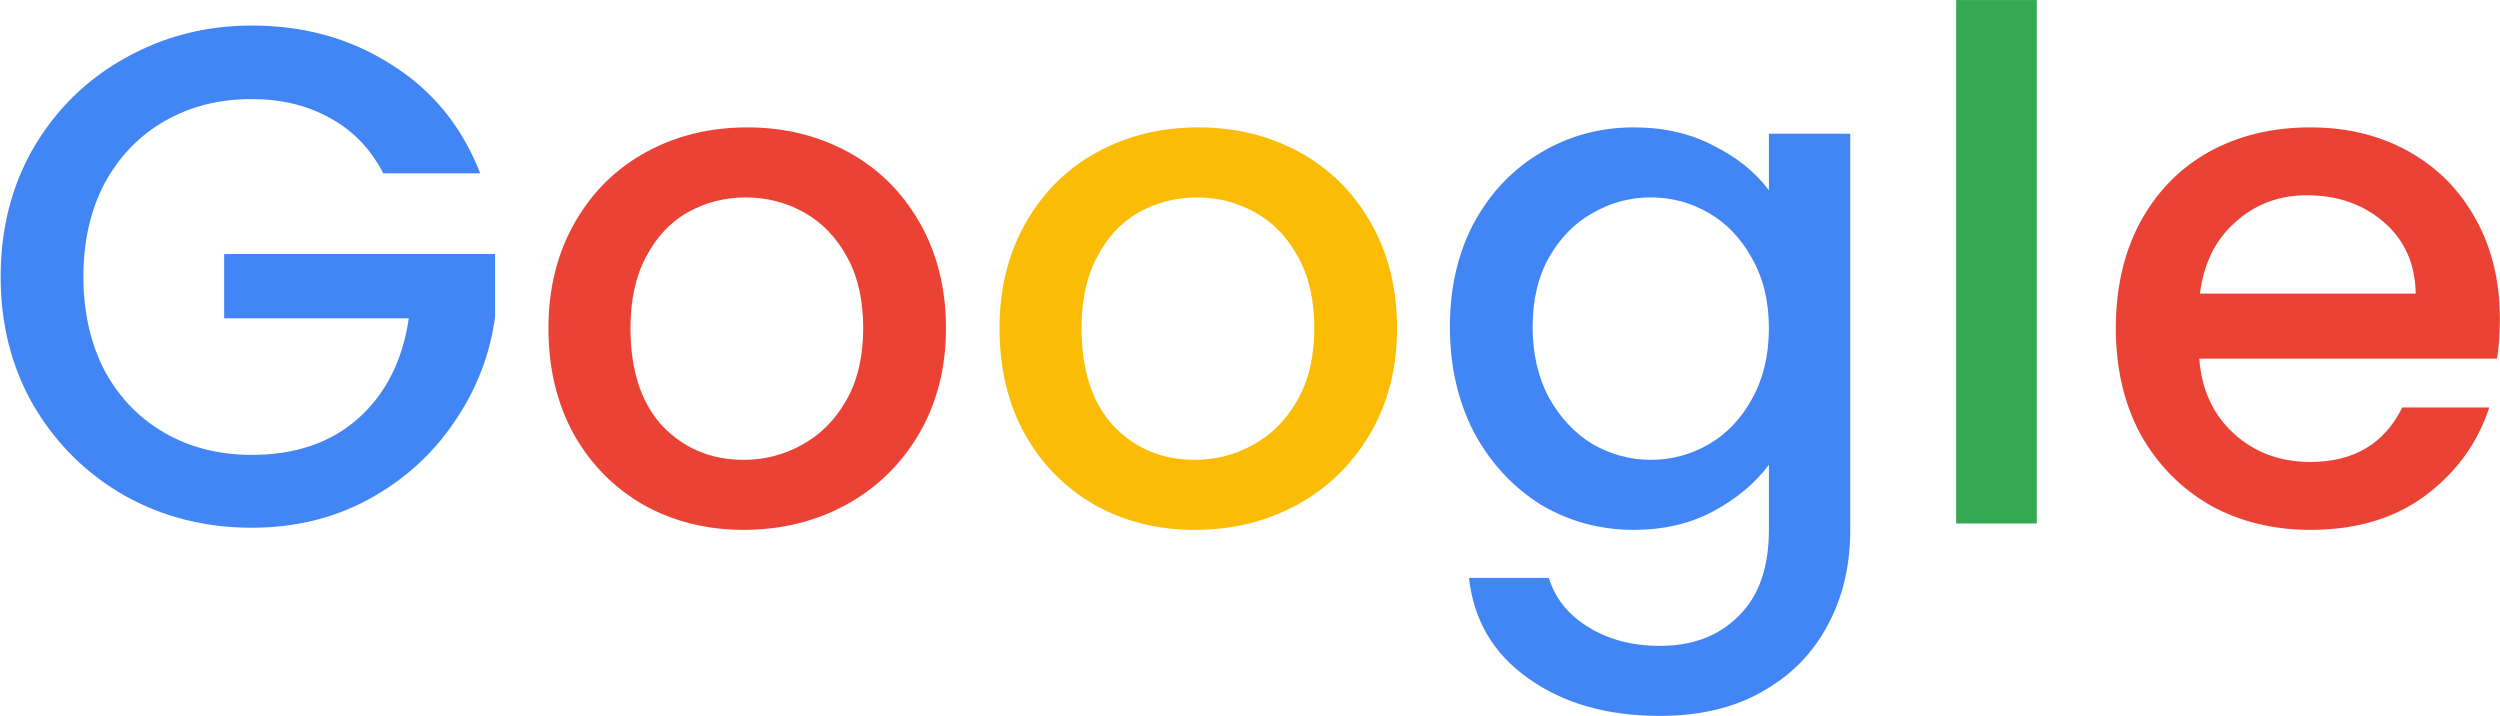 <svg width="1958" height="561" viewBox="0 0 1958 561" fill="none" xmlns="http://www.w3.org/2000/svg">
<path d="M300.212 135.77C290.24 116.565 276.39 102.161 258.662 92.558C240.934 82.586 220.436 77.6 197.168 77.6C171.684 77.6 148.97 83.325 129.026 94.774C109.082 106.223 93.385 122.474 81.936 143.526C70.856 164.578 65.316 188.954 65.316 216.654C65.316 244.354 70.856 268.915 81.936 290.336C93.385 311.388 109.082 327.639 129.026 339.088C148.97 350.537 171.684 356.262 197.168 356.262C231.516 356.262 259.401 346.659 280.822 327.454C302.243 308.249 315.355 282.211 320.156 249.34H175.562V198.926H387.744V248.232C383.681 278.148 372.971 305.663 355.612 330.778C338.623 355.893 316.278 376.021 288.578 391.164C261.247 405.937 230.777 413.324 197.168 413.324C160.973 413.324 127.918 405.014 98.002 388.394C68.086 371.405 44.264 347.952 26.536 318.036C9.177 288.12 0.498 254.326 0.498 216.654C0.498 178.982 9.177 145.188 26.536 115.272C44.264 85.356 68.086 62.088 98.002 45.468C128.287 28.479 161.343 19.984 197.168 19.984C238.164 19.984 274.543 30.141 306.306 50.454C338.438 70.398 361.706 98.837 376.11 135.77H300.212ZM1279.59 99.76C1303.23 99.76 1324.09 104.561 1342.19 114.164C1360.66 123.397 1375.06 135.031 1385.4 149.066V104.746H1449.11V414.986C1449.11 443.055 1443.2 467.985 1431.38 489.776C1419.57 511.936 1402.39 529.295 1379.86 541.852C1357.7 554.409 1331.11 560.688 1300.09 560.688C1258.72 560.688 1224.37 550.901 1197.04 531.326C1169.71 512.121 1154.2 485.898 1150.51 452.658H1213.11C1217.91 468.539 1228.07 481.281 1243.58 490.884C1259.46 500.856 1278.3 505.842 1300.09 505.842C1325.57 505.842 1346.07 498.086 1361.58 482.574C1377.46 467.062 1385.4 444.533 1385.4 414.986V364.018C1374.69 378.422 1360.1 390.61 1341.64 400.582C1323.54 410.185 1302.86 414.986 1279.59 414.986C1253 414.986 1228.62 408.338 1206.46 395.042C1184.67 381.377 1167.31 362.541 1154.38 338.534C1141.83 314.158 1135.55 286.643 1135.55 255.988C1135.55 225.333 1141.83 198.187 1154.38 174.55C1167.31 150.913 1184.67 132.631 1206.46 119.704C1228.62 106.408 1253 99.76 1279.59 99.76ZM1385.4 257.096C1385.4 236.044 1380.97 217.762 1372.11 202.25C1363.61 186.738 1352.35 174.919 1338.31 166.794C1324.28 158.669 1309.14 154.606 1292.88 154.606C1276.63 154.606 1261.49 158.669 1247.46 166.794C1233.42 174.55 1221.97 186.184 1213.11 201.696C1204.61 216.839 1200.37 234.936 1200.37 255.988C1200.37 277.04 1204.61 295.507 1213.11 311.388C1221.97 327.269 1233.42 339.457 1247.46 347.952C1261.86 356.077 1277 360.14 1292.88 360.14C1309.14 360.14 1324.28 356.077 1338.31 347.952C1352.35 339.827 1363.61 328.008 1372.11 312.496C1380.97 296.615 1385.4 278.148 1385.4 257.096Z" fill="#4285F4"/>
<path d="M582.44 414.986C553.632 414.986 527.594 408.523 504.326 395.596C481.058 382.3 462.776 363.833 449.48 340.196C436.184 316.189 429.536 288.489 429.536 257.096C429.536 226.072 436.369 198.557 450.034 174.55C463.7 150.543 482.351 132.077 505.988 119.15C529.626 106.223 556.033 99.76 585.21 99.76C614.388 99.76 640.795 106.223 664.432 119.15C688.07 132.077 706.721 150.543 720.386 174.55C734.052 198.557 740.884 226.072 740.884 257.096C740.884 288.12 733.867 315.635 719.832 339.642C705.798 363.649 686.592 382.3 662.216 395.596C638.21 408.523 611.618 414.986 582.44 414.986ZM582.44 360.14C598.691 360.14 613.834 356.262 627.868 348.506C642.272 340.75 653.906 329.116 662.77 313.604C671.634 298.092 676.066 279.256 676.066 257.096C676.066 234.936 671.819 216.285 663.324 201.142C654.83 185.63 643.565 173.996 629.53 166.24C615.496 158.484 600.353 154.606 584.102 154.606C567.852 154.606 552.709 158.484 538.674 166.24C525.009 173.996 514.114 185.63 505.988 201.142C497.863 216.285 493.8 234.936 493.8 257.096C493.8 289.967 502.11 315.451 518.73 333.548C535.72 351.276 556.956 360.14 582.44 360.14ZM1957.91 249.894C1957.91 261.343 1957.17 271.685 1955.69 280.918H1722.46C1724.31 305.294 1733.36 324.869 1749.61 339.642C1765.86 354.415 1785.8 361.802 1809.44 361.802C1843.42 361.802 1867.42 347.583 1881.46 319.144H1949.6C1940.37 347.213 1923.56 370.297 1899.19 388.394C1875.18 406.122 1845.26 414.986 1809.44 414.986C1780.26 414.986 1754.04 408.523 1730.77 395.596C1707.87 382.3 1689.77 363.833 1676.48 340.196C1663.55 316.189 1657.09 288.489 1657.09 257.096C1657.09 225.703 1663.37 198.187 1675.92 174.55C1688.85 150.543 1706.76 132.077 1729.66 119.15C1752.93 106.223 1779.52 99.76 1809.44 99.76C1838.25 99.76 1863.91 106.039 1886.44 118.596C1908.97 131.153 1926.52 148.881 1939.07 171.78C1951.63 194.309 1957.91 220.347 1957.91 249.894ZM1891.98 229.95C1891.61 206.682 1883.3 188.031 1867.05 173.996C1850.8 159.961 1830.67 152.944 1806.67 152.944C1784.88 152.944 1766.23 159.961 1750.71 173.996C1735.2 187.661 1725.97 206.313 1723.01 229.95H1891.98Z" fill="#EA4335"/>
<path d="M935.724 414.986C906.916 414.986 880.878 408.523 857.61 395.596C834.342 382.3 816.06 363.833 802.764 340.196C789.468 316.189 782.82 288.489 782.82 257.096C782.82 226.072 789.652 198.557 803.318 174.55C816.983 150.543 835.634 132.077 859.272 119.15C882.909 106.223 909.316 99.76 938.494 99.76C967.671 99.76 994.078 106.223 1017.72 119.15C1041.35 132.077 1060 150.543 1073.67 174.55C1087.33 198.557 1094.17 226.072 1094.17 257.096C1094.17 288.12 1087.15 315.635 1073.12 339.642C1059.08 363.649 1039.88 382.3 1015.5 395.596C991.493 408.523 964.901 414.986 935.724 414.986ZM935.724 360.14C951.974 360.14 967.117 356.262 981.152 348.506C995.556 340.75 1007.19 329.116 1016.05 313.604C1024.92 298.092 1029.35 279.256 1029.35 257.096C1029.35 234.936 1025.1 216.285 1016.61 201.142C1008.11 185.63 996.848 173.996 982.814 166.24C968.779 158.484 953.636 154.606 937.386 154.606C921.135 154.606 905.992 158.484 891.958 166.24C878.292 173.996 867.397 185.63 859.272 201.142C851.146 216.285 847.084 234.936 847.084 257.096C847.084 289.967 855.394 315.451 872.014 333.548C889.003 351.276 910.24 360.14 935.724 360.14Z" fill="#FBBC05"/>
<path d="M1595.22 0.04V410H1532.07V0.04H1595.22Z" fill="#34A853"/>
</svg>
